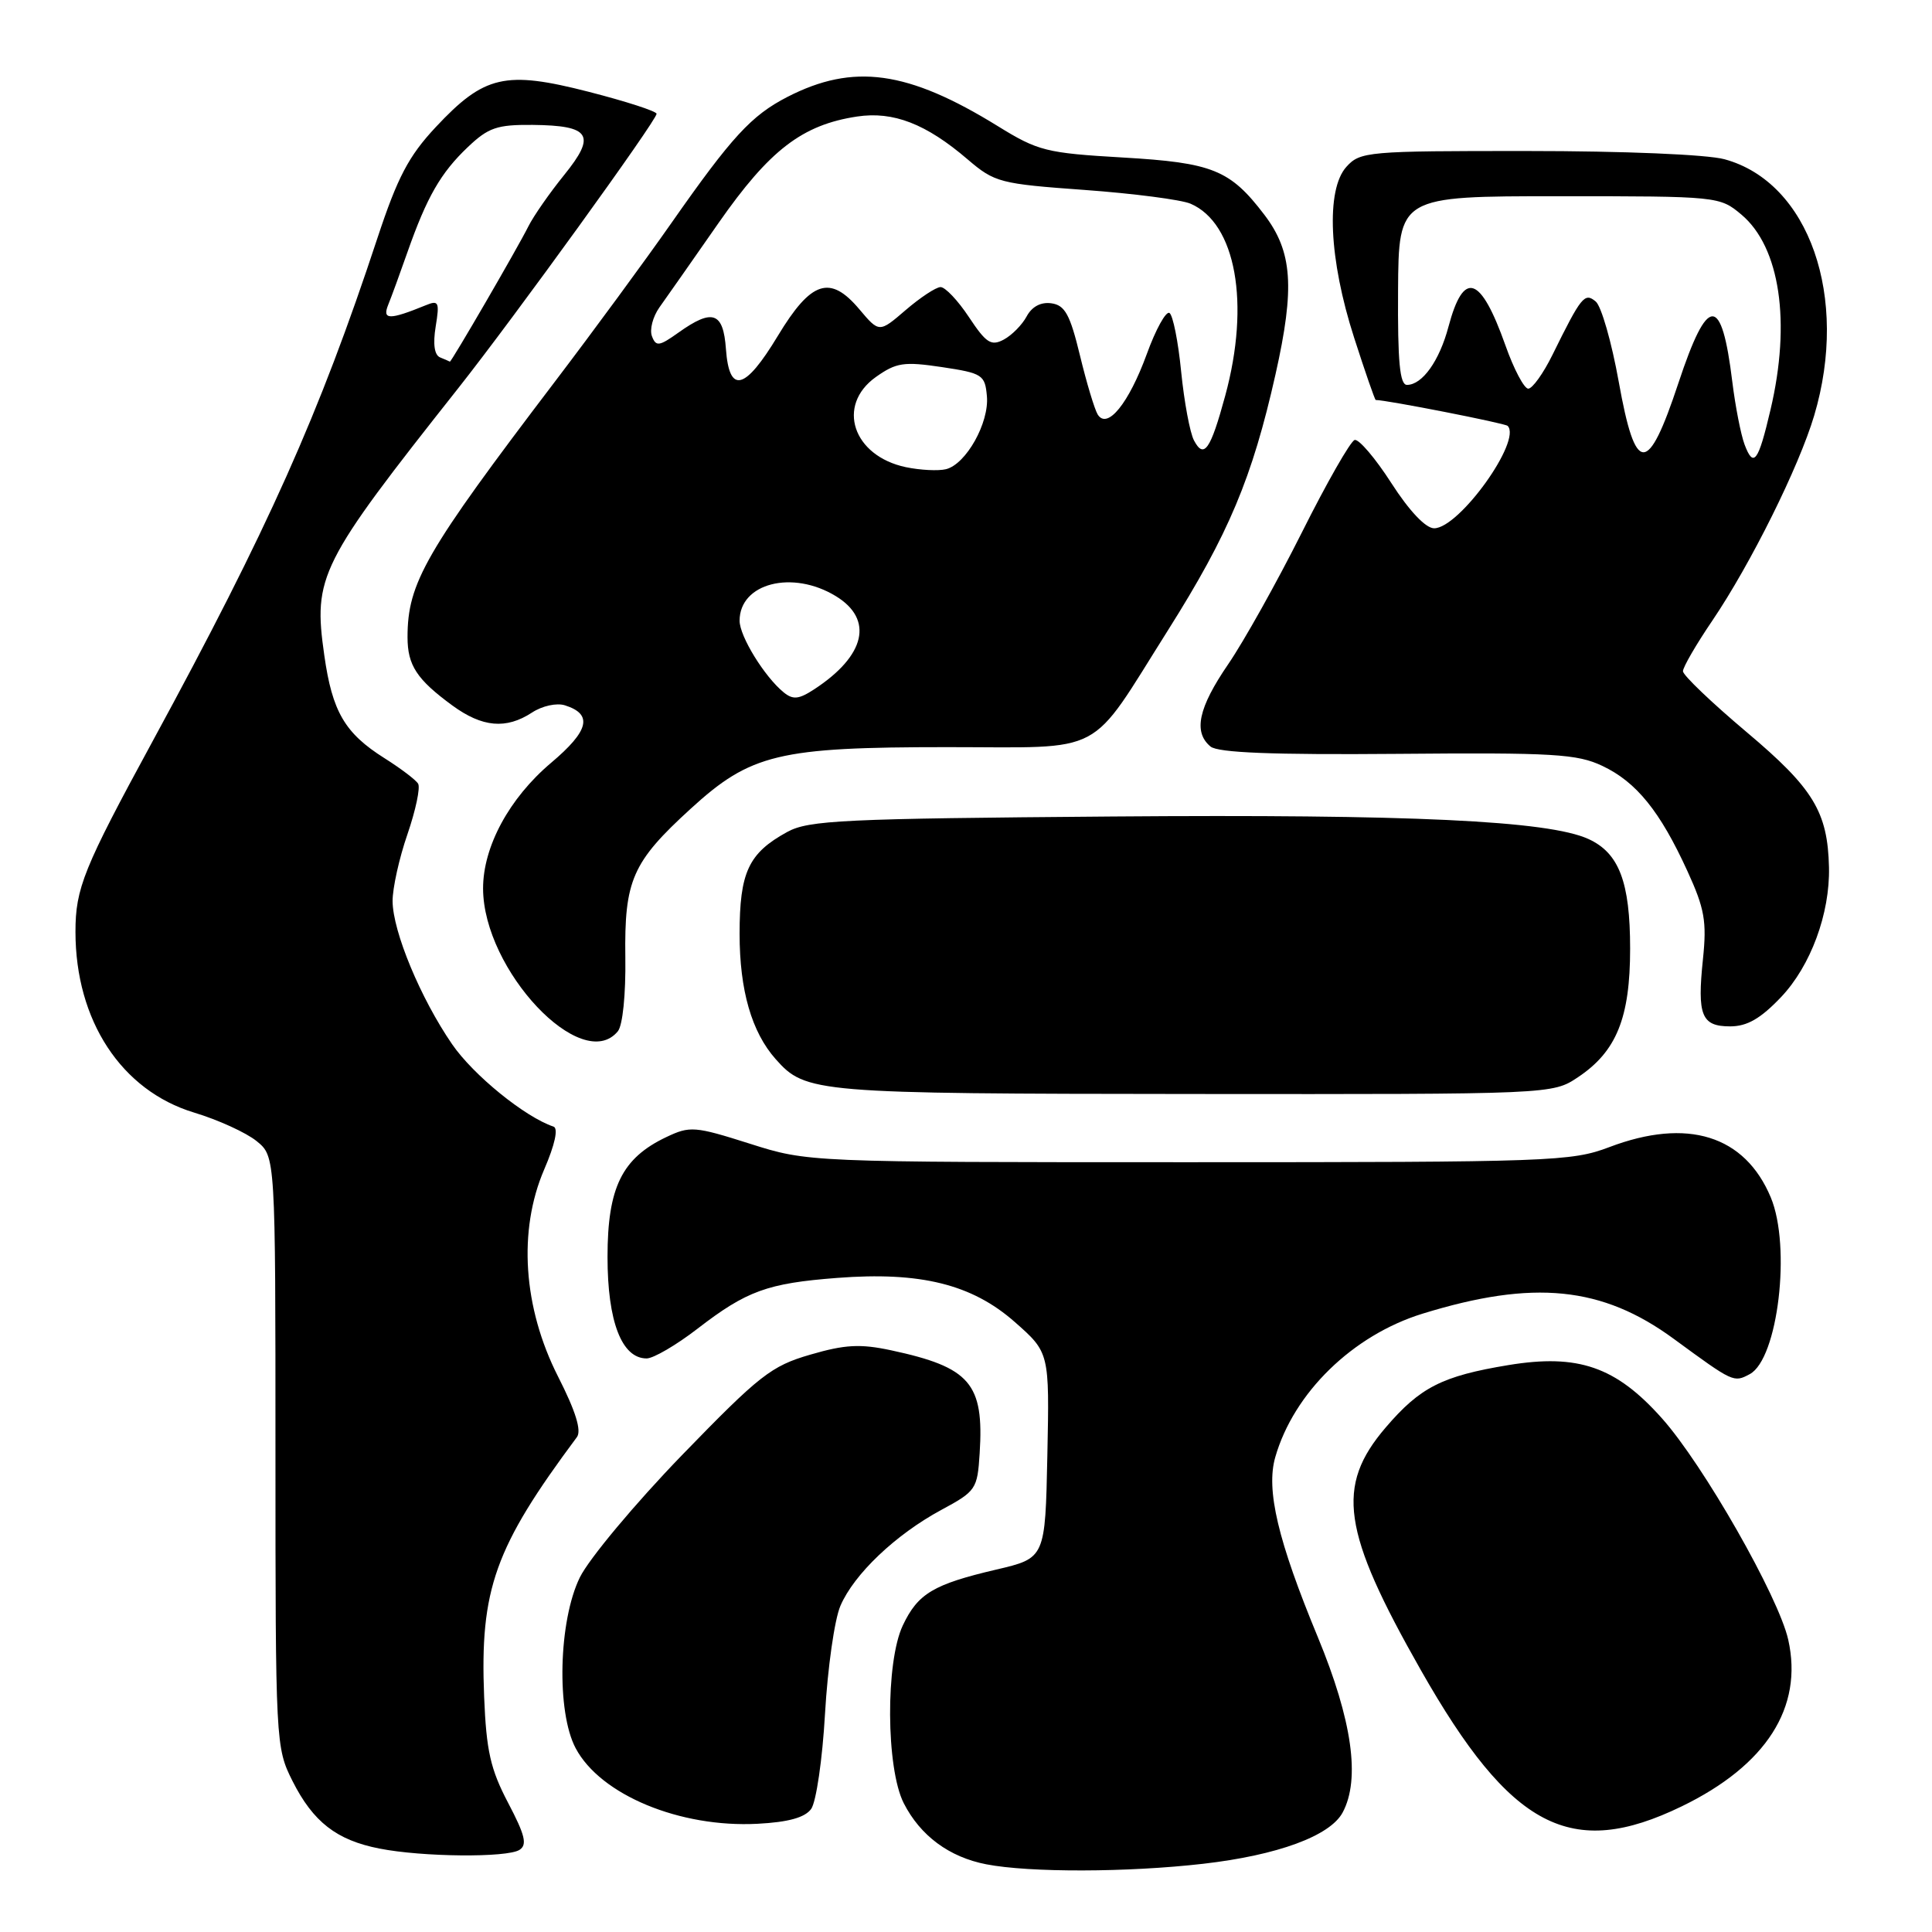 <?xml version="1.0" encoding="UTF-8" standalone="no"?>
<!DOCTYPE svg PUBLIC "-//W3C//DTD SVG 1.1//EN" "http://www.w3.org/Graphics/SVG/1.1/DTD/svg11.dtd" >
<svg xmlns="http://www.w3.org/2000/svg" xmlns:xlink="http://www.w3.org/1999/xlink" version="1.1" viewBox="0 0 256 256">
 <g >
 <path fill="currentColor"
d=" M 159.43 246.96 C 169.28 245.83 176.25 243.27 177.91 240.16 C 180.28 235.74 179.17 227.94 174.62 216.93 C 169.33 204.16 167.73 197.41 168.98 193.08 C 171.43 184.54 179.24 176.93 188.49 174.07 C 203.20 169.53 212.29 170.44 221.79 177.41 C 229.68 183.19 229.72 183.22 231.85 182.08 C 235.59 180.08 237.36 165.19 234.64 158.67 C 231.20 150.44 223.59 148.07 213.24 152.00 C 208.23 153.90 205.55 154.00 157.53 154.00 C 107.08 154.00 107.08 154.00 99.34 151.54 C 92.06 149.23 91.42 149.18 88.29 150.67 C 82.41 153.46 80.50 157.35 80.50 166.55 C 80.50 175.11 82.38 180.00 85.68 180.00 C 86.58 180.00 89.61 178.23 92.41 176.07 C 98.93 171.04 101.68 170.04 110.93 169.33 C 121.96 168.48 128.78 170.17 134.45 175.16 C 139.06 179.22 139.06 179.22 138.78 192.84 C 138.50 206.46 138.50 206.46 132.00 207.98 C 123.68 209.93 121.63 211.15 119.63 215.37 C 117.32 220.23 117.40 234.31 119.75 238.93 C 121.95 243.25 125.78 246.08 130.69 247.03 C 136.42 248.14 149.40 248.11 159.43 246.96 Z  M 68.83 245.12 C 69.89 244.45 69.58 243.17 67.33 238.89 C 64.99 234.43 64.44 232.00 64.15 224.82 C 63.58 210.57 65.56 205.04 76.44 190.43 C 77.08 189.57 76.28 186.99 73.94 182.39 C 69.31 173.26 68.63 163.06 72.10 154.98 C 73.54 151.65 74.00 149.50 73.34 149.28 C 69.57 148.02 62.72 142.46 59.91 138.37 C 55.74 132.31 52.05 123.45 52.02 119.41 C 52.01 117.71 52.89 113.71 53.99 110.54 C 55.08 107.36 55.72 104.35 55.40 103.84 C 55.09 103.33 53.08 101.81 50.94 100.46 C 45.69 97.15 44.03 94.31 42.97 86.83 C 41.48 76.36 42.30 74.73 60.75 51.40 C 68.14 42.05 87.00 15.96 87.00 15.08 C 87.00 14.74 82.94 13.43 77.99 12.16 C 66.94 9.33 64.17 9.97 57.74 16.84 C 54.14 20.69 52.68 23.48 50.01 31.55 C 42.30 54.92 35.54 70.04 20.21 98.24 C 11.06 115.07 10.00 117.70 10.00 123.47 C 10.00 135.23 16.08 144.50 25.71 147.42 C 28.90 148.38 32.62 150.08 34.00 151.20 C 36.50 153.23 36.50 153.23 36.50 192.36 C 36.50 231.03 36.53 231.55 38.76 236.00 C 41.49 241.41 44.59 243.83 50.26 244.94 C 55.94 246.07 67.18 246.17 68.83 245.12 Z  M 222.82 239.36 C 234.04 233.92 238.96 226.24 236.95 217.27 C 235.67 211.57 225.70 194.08 220.22 187.94 C 214.12 181.09 209.11 179.36 199.88 180.88 C 191.09 182.33 188.17 183.82 183.62 189.14 C 176.94 196.93 177.81 202.89 188.27 221.30 C 200.19 242.29 208.17 246.46 222.82 239.36 Z  M 107.48 239.70 C 108.15 238.78 108.98 233.09 109.32 227.05 C 109.67 221.00 110.58 214.58 111.36 212.78 C 113.16 208.58 118.67 203.34 124.73 200.07 C 129.33 197.59 129.51 197.32 129.81 192.57 C 130.40 183.31 128.56 181.17 118.07 178.92 C 113.99 178.05 111.98 178.15 107.36 179.50 C 102.19 181.00 100.65 182.21 90.36 192.82 C 84.14 199.25 78.06 206.53 76.84 209.00 C 74.01 214.75 73.71 226.83 76.28 231.65 C 79.56 237.83 90.09 242.20 100.38 241.66 C 104.44 241.45 106.65 240.84 107.48 239.70 Z  M 209.10 142.73 C 214.19 139.33 216.00 134.87 216.00 125.70 C 216.00 116.87 214.53 113.02 210.47 111.17 C 205.14 108.74 186.89 107.88 147.36 108.19 C 111.70 108.47 107.16 108.68 104.31 110.24 C 99.18 113.05 98.00 115.57 98.00 123.75 C 98.00 131.23 99.60 136.76 102.79 140.35 C 106.76 144.82 107.99 144.92 158.10 144.96 C 205.70 145.00 205.70 145.00 209.10 142.73 Z  M 81.86 136.66 C 82.51 135.89 82.93 131.77 82.86 126.86 C 82.72 116.63 83.77 114.24 91.51 107.17 C 99.47 99.89 103.16 99.00 125.51 99.00 C 146.80 99.00 144.08 100.44 154.77 83.50 C 162.82 70.74 165.93 63.32 169.01 49.61 C 171.60 38.08 171.26 33.34 167.52 28.44 C 162.99 22.50 160.68 21.56 148.76 20.87 C 138.63 20.28 137.55 20.01 132.21 16.71 C 120.27 9.34 113.08 8.35 104.32 12.85 C 99.56 15.30 96.96 18.13 89.00 29.50 C 85.54 34.45 78.60 43.90 73.58 50.50 C 56.34 73.17 54.00 77.23 54.00 84.43 C 54.00 88.16 55.23 90.03 59.94 93.48 C 63.91 96.38 67.06 96.66 70.49 94.42 C 71.84 93.53 73.76 93.11 74.86 93.46 C 78.59 94.64 78.06 96.83 73.02 101.08 C 67.48 105.76 64.00 112.19 64.01 117.74 C 64.04 128.55 77.10 142.40 81.86 136.66 Z  M 235.99 132.13 C 239.92 128.00 242.49 121.05 242.35 114.92 C 242.18 107.57 240.28 104.45 231.44 97.01 C 226.80 93.10 223.00 89.47 223.00 88.94 C 223.00 88.41 224.75 85.39 226.89 82.24 C 231.98 74.72 238.37 61.86 240.39 55.06 C 245.05 39.38 239.71 24.14 228.50 21.10 C 226.19 20.47 215.15 20.01 202.40 20.01 C 181.19 20.00 180.23 20.08 178.40 22.11 C 175.67 25.15 176.08 34.37 179.43 44.75 C 180.89 49.29 182.18 53.00 182.29 53.00 C 183.77 53.01 199.42 56.08 199.77 56.43 C 201.70 58.36 193.35 70.00 190.03 70.00 C 188.91 70.00 186.74 67.71 184.36 64.01 C 182.24 60.71 180.05 58.15 179.50 58.30 C 178.95 58.45 175.80 63.97 172.50 70.56 C 169.20 77.14 164.81 84.99 162.75 88.00 C 158.79 93.78 158.09 97.00 160.40 98.92 C 161.40 99.74 168.61 100.03 185.18 99.89 C 205.85 99.71 208.98 99.90 212.33 101.49 C 216.83 103.62 219.97 107.50 223.59 115.42 C 225.87 120.40 226.17 122.09 225.65 127.09 C 224.87 134.56 225.45 136.00 229.26 136.00 C 231.50 136.00 233.29 134.97 235.99 132.13 Z  M 58.32 47.36 C 57.56 47.05 57.35 45.60 57.73 43.27 C 58.26 40.02 58.13 39.74 56.41 40.45 C 51.61 42.41 50.63 42.40 51.43 40.41 C 51.86 39.36 53.01 36.21 53.99 33.41 C 56.56 26.10 58.40 22.90 61.98 19.50 C 64.71 16.90 65.86 16.51 70.57 16.55 C 78.24 16.63 79.04 17.89 74.76 23.18 C 72.84 25.55 70.70 28.62 70.01 30.00 C 68.58 32.87 59.77 48.04 59.61 47.92 C 59.55 47.88 58.97 47.63 58.32 47.36 Z  M 103.84 91.74 C 101.30 89.67 98.00 84.31 98.00 82.25 C 98.00 77.27 105.00 75.48 110.75 78.99 C 115.80 82.07 114.69 86.88 107.91 91.32 C 105.85 92.67 105.08 92.75 103.84 91.74 Z  M 120.02 61.90 C 113.00 60.41 110.78 53.72 116.05 49.96 C 118.76 48.04 119.76 47.89 124.80 48.64 C 130.19 49.45 130.52 49.67 130.77 52.50 C 131.09 56.01 128.01 61.51 125.35 62.17 C 124.33 62.42 121.94 62.30 120.02 61.90 Z  M 158.21 58.36 C 157.67 57.34 156.91 53.24 156.51 49.25 C 156.12 45.26 155.42 41.76 154.96 41.47 C 154.50 41.19 153.14 43.64 151.95 46.93 C 149.56 53.47 146.72 56.97 145.45 54.92 C 145.04 54.25 143.98 50.74 143.10 47.10 C 141.79 41.68 141.11 40.44 139.32 40.19 C 137.93 39.99 136.74 40.62 136.04 41.92 C 135.44 43.04 134.08 44.42 133.00 45.00 C 131.33 45.89 130.67 45.46 128.39 42.02 C 126.93 39.81 125.23 38.02 124.62 38.04 C 124.00 38.06 121.92 39.44 120.00 41.09 C 116.50 44.10 116.50 44.10 113.86 40.97 C 109.99 36.38 107.48 37.20 103.07 44.50 C 98.71 51.73 96.63 52.26 96.19 46.25 C 95.84 41.34 94.42 40.85 89.90 44.07 C 87.35 45.89 86.92 45.95 86.39 44.56 C 86.05 43.69 86.50 41.98 87.37 40.74 C 88.25 39.51 91.79 34.46 95.23 29.52 C 101.97 19.87 106.30 16.54 113.57 15.44 C 118.37 14.72 122.71 16.40 128.23 21.13 C 131.80 24.18 132.50 24.36 143.73 25.17 C 150.20 25.64 156.51 26.46 157.75 26.99 C 163.76 29.57 165.68 40.19 162.35 52.43 C 160.40 59.61 159.53 60.86 158.21 58.36 Z  M 231.16 58.89 C 230.67 57.57 229.94 53.84 229.54 50.59 C 228.12 38.98 226.29 39.02 222.40 50.75 C 218.33 63.03 216.72 63.00 214.49 50.58 C 213.55 45.34 212.18 40.56 211.44 39.95 C 209.97 38.73 209.54 39.25 205.72 47.00 C 204.50 49.48 203.05 51.50 202.50 51.50 C 201.96 51.50 200.59 48.92 199.48 45.77 C 196.18 36.48 193.94 35.74 191.93 43.29 C 190.73 47.82 188.46 51.00 186.43 51.00 C 185.48 51.00 185.19 47.94 185.25 38.50 C 185.33 26.00 185.33 26.00 206.59 26.00 C 227.67 26.00 227.87 26.02 230.75 28.44 C 235.86 32.74 237.34 42.68 234.60 54.30 C 232.98 61.22 232.35 62.06 231.16 58.89 Z "/>
</g>
</svg>